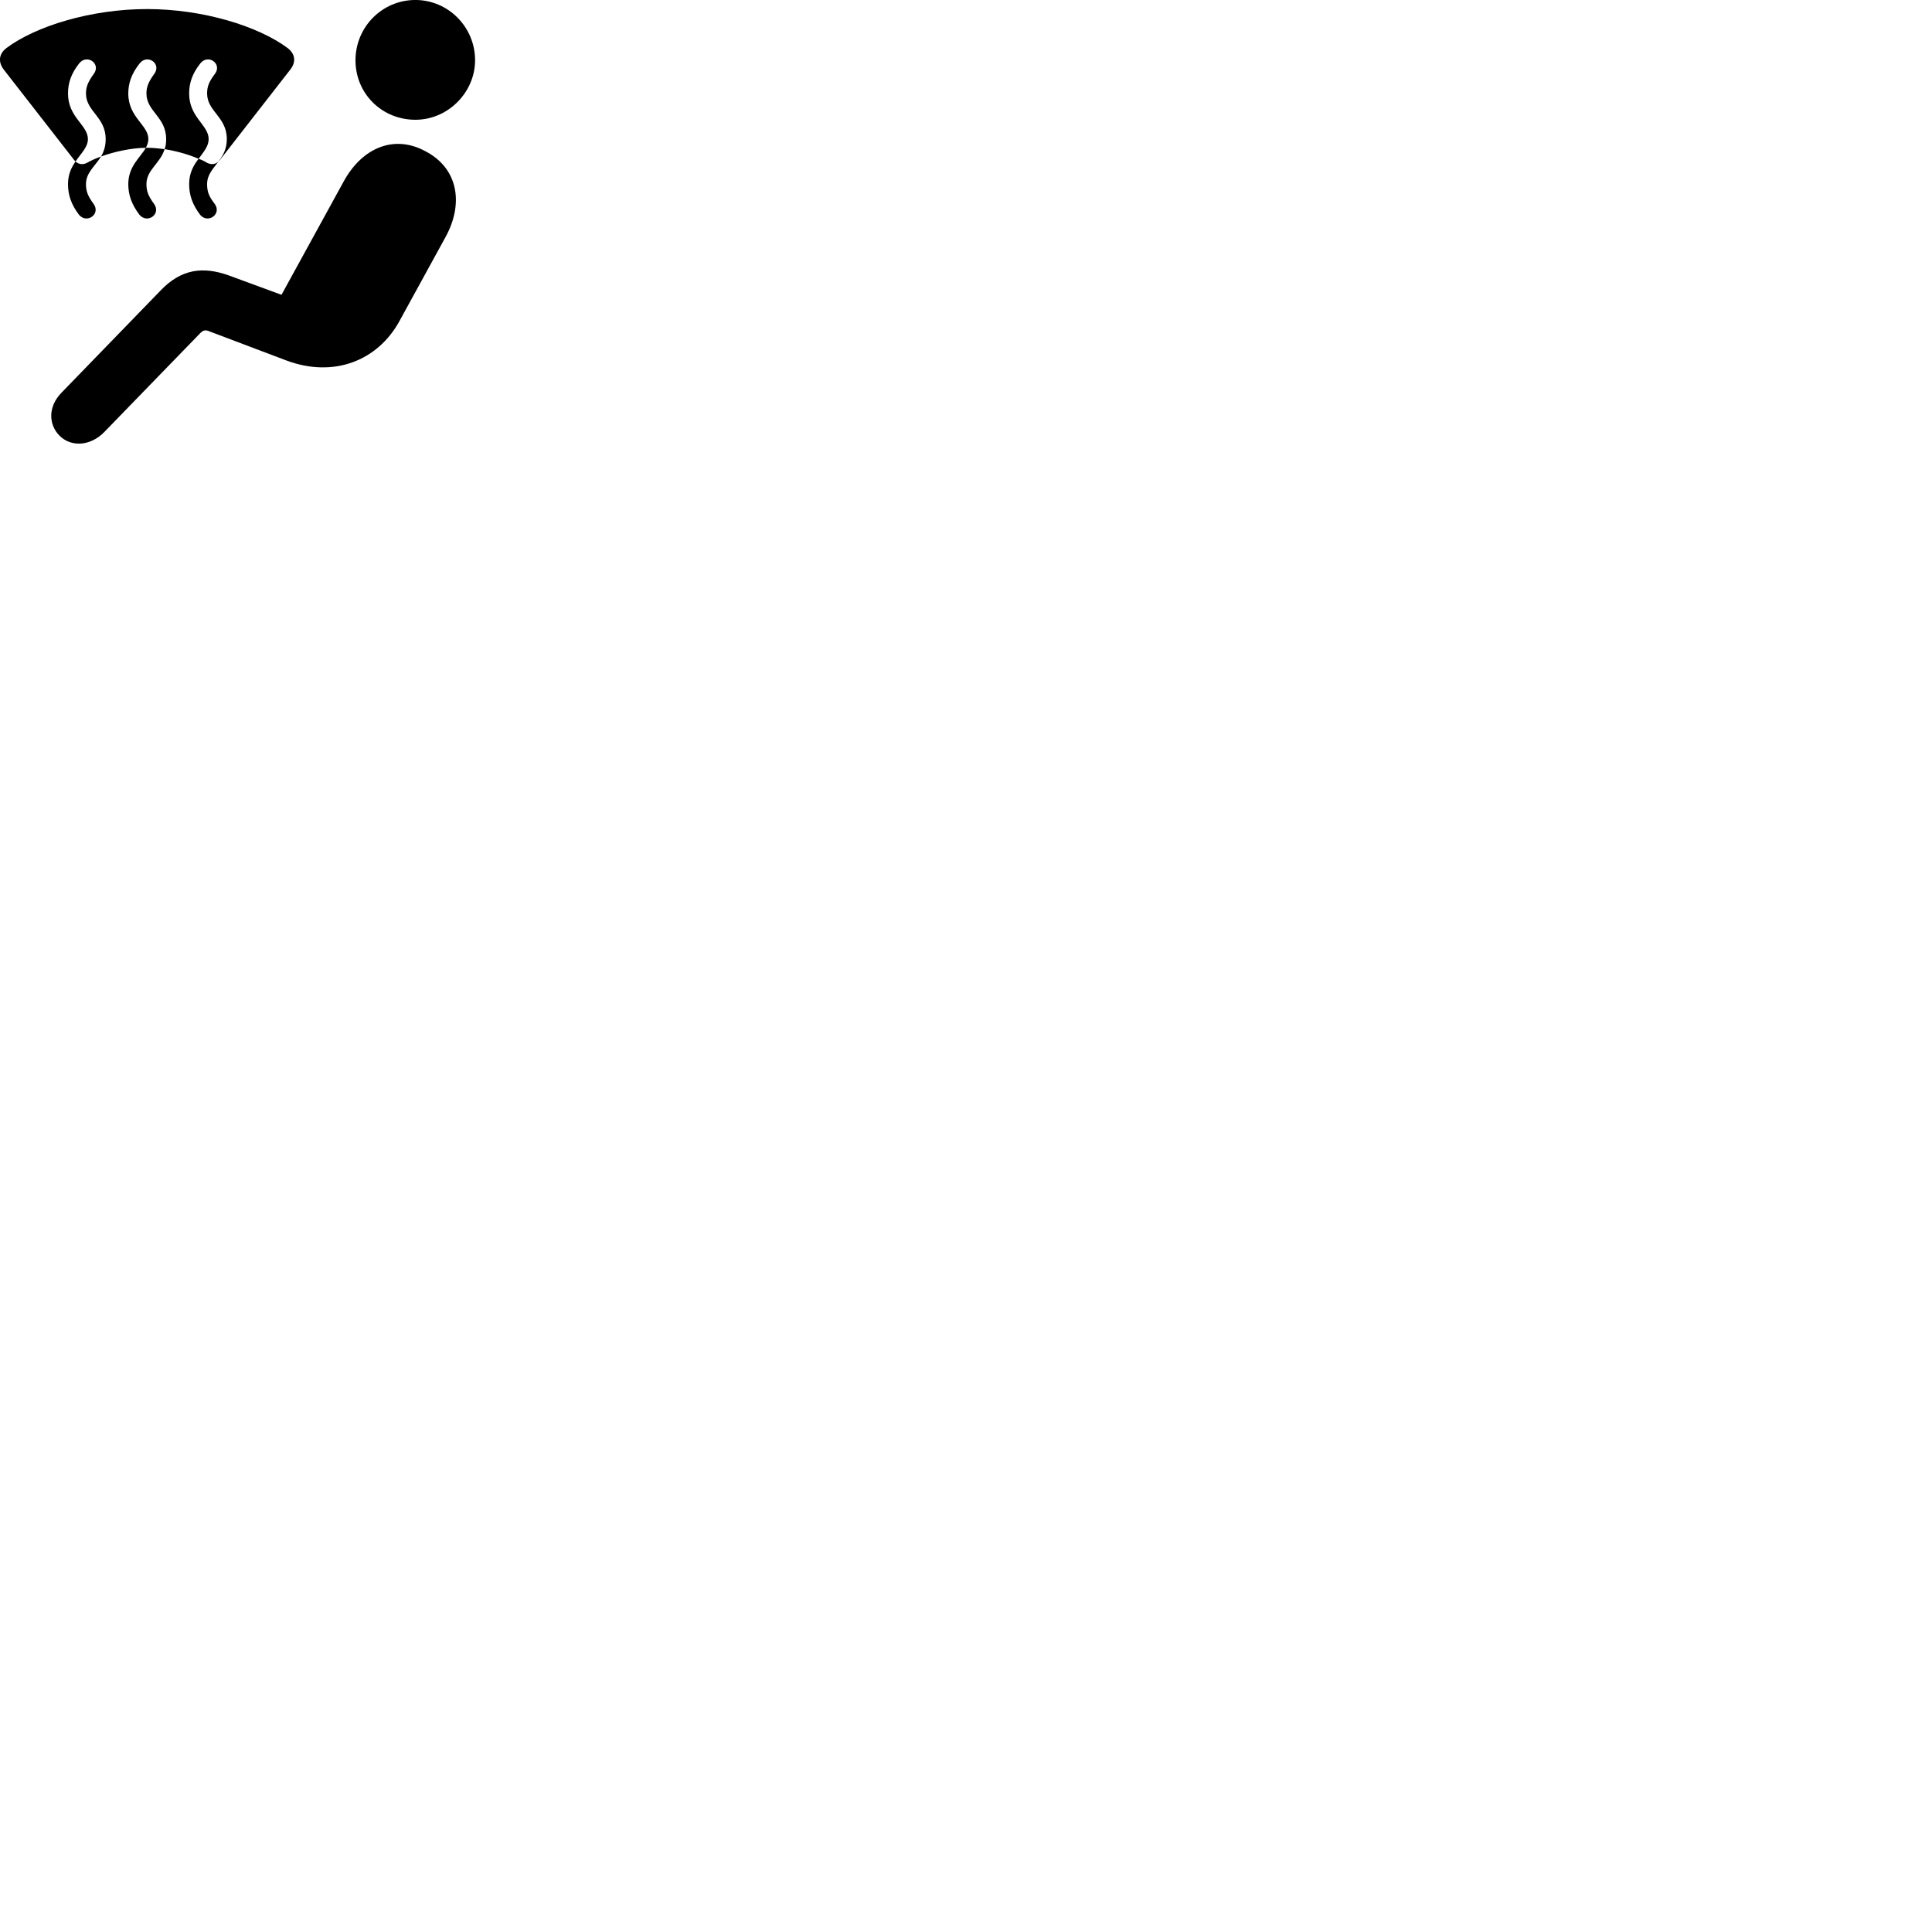 
        <svg xmlns="http://www.w3.org/2000/svg" viewBox="0 0 100 100">
            <path d="M21.5 6.199C23.2 6.199 24.59 4.769 24.59 3.119C24.59 1.399 23.2 -0.001 21.5 -0.001C19.78 -0.001 18.4 1.399 18.4 3.119C18.4 4.859 19.78 6.199 21.5 6.199ZM4.09 11.119C4.5 11.599 5.23 11.079 4.84 10.549C4.55 10.149 4.45 9.909 4.45 9.529C4.45 8.929 4.92 8.609 5.23 8.099C5.95 7.839 6.81 7.659 7.55 7.649C7.62 7.509 7.68 7.359 7.68 7.199C7.68 6.469 6.64 6.079 6.64 4.839C6.64 4.299 6.81 3.809 7.23 3.279C7.64 2.769 8.38 3.309 7.98 3.829C7.68 4.249 7.58 4.499 7.58 4.839C7.58 5.769 8.6 6.049 8.6 7.199C8.6 7.399 8.58 7.569 8.52 7.719C9.13 7.819 9.75 7.989 10.28 8.219C10.03 8.539 9.79 8.939 9.79 9.529C9.79 10.099 9.96 10.589 10.36 11.119C10.76 11.599 11.5 11.079 11.11 10.549C10.8 10.149 10.72 9.909 10.72 9.529C10.72 9.019 11.05 8.719 11.33 8.329C11.34 8.319 11.36 8.309 11.36 8.309L15.02 3.609C15.34 3.209 15.28 2.789 14.89 2.489C13.36 1.349 10.5 0.469 7.61 0.469C4.72 0.469 1.85 1.349 0.33 2.489C-0.06 2.789 -0.11 3.209 0.2 3.609L3.86 8.309C3.88 8.319 3.89 8.339 3.91 8.359C3.7 8.659 3.52 9.019 3.52 9.529C3.52 10.099 3.69 10.589 4.09 11.119ZM4.55 7.199C4.55 6.469 3.52 6.079 3.52 4.839C3.52 4.299 3.68 3.809 4.1 3.279C4.51 2.769 5.25 3.309 4.85 3.829C4.55 4.249 4.45 4.499 4.45 4.839C4.45 5.769 5.47 6.049 5.47 7.199C5.47 7.579 5.37 7.859 5.23 8.099C4.96 8.199 4.71 8.309 4.5 8.429C4.29 8.539 4.07 8.509 3.91 8.359C4.2 7.929 4.55 7.619 4.55 7.199ZM10.72 8.429C10.58 8.339 10.43 8.269 10.28 8.219C10.54 7.859 10.8 7.569 10.8 7.199C10.8 6.469 9.79 6.079 9.79 4.839C9.79 4.299 9.95 3.809 10.37 3.279C10.78 2.769 11.52 3.309 11.12 3.829C10.8 4.249 10.72 4.499 10.72 4.839C10.72 5.769 11.74 6.049 11.74 7.199C11.74 7.699 11.55 8.039 11.33 8.329C11.18 8.509 10.95 8.539 10.72 8.429ZM3.07 22.539C3.67 23.159 4.69 23.099 5.41 22.349L10.34 17.269C10.5 17.099 10.62 17.049 10.86 17.159L14.8 18.649C17.26 19.579 19.54 18.679 20.67 16.629L23.05 12.289C24.02 10.539 23.71 8.719 22.04 7.839C20.43 6.949 18.75 7.619 17.78 9.409L14.57 15.259L11.85 14.259C10.49 13.769 9.36 13.929 8.3 15.049L3.18 20.329C2.46 21.069 2.53 21.989 3.07 22.539ZM7.22 11.119C7.63 11.599 8.36 11.079 7.97 10.549C7.68 10.149 7.58 9.909 7.58 9.529C7.58 8.789 8.29 8.469 8.52 7.719C8.2 7.679 7.9 7.649 7.61 7.649C7.58 7.649 7.57 7.649 7.55 7.649C7.27 8.149 6.64 8.599 6.64 9.529C6.64 10.099 6.82 10.589 7.22 11.119Z" />
        </svg>
    
